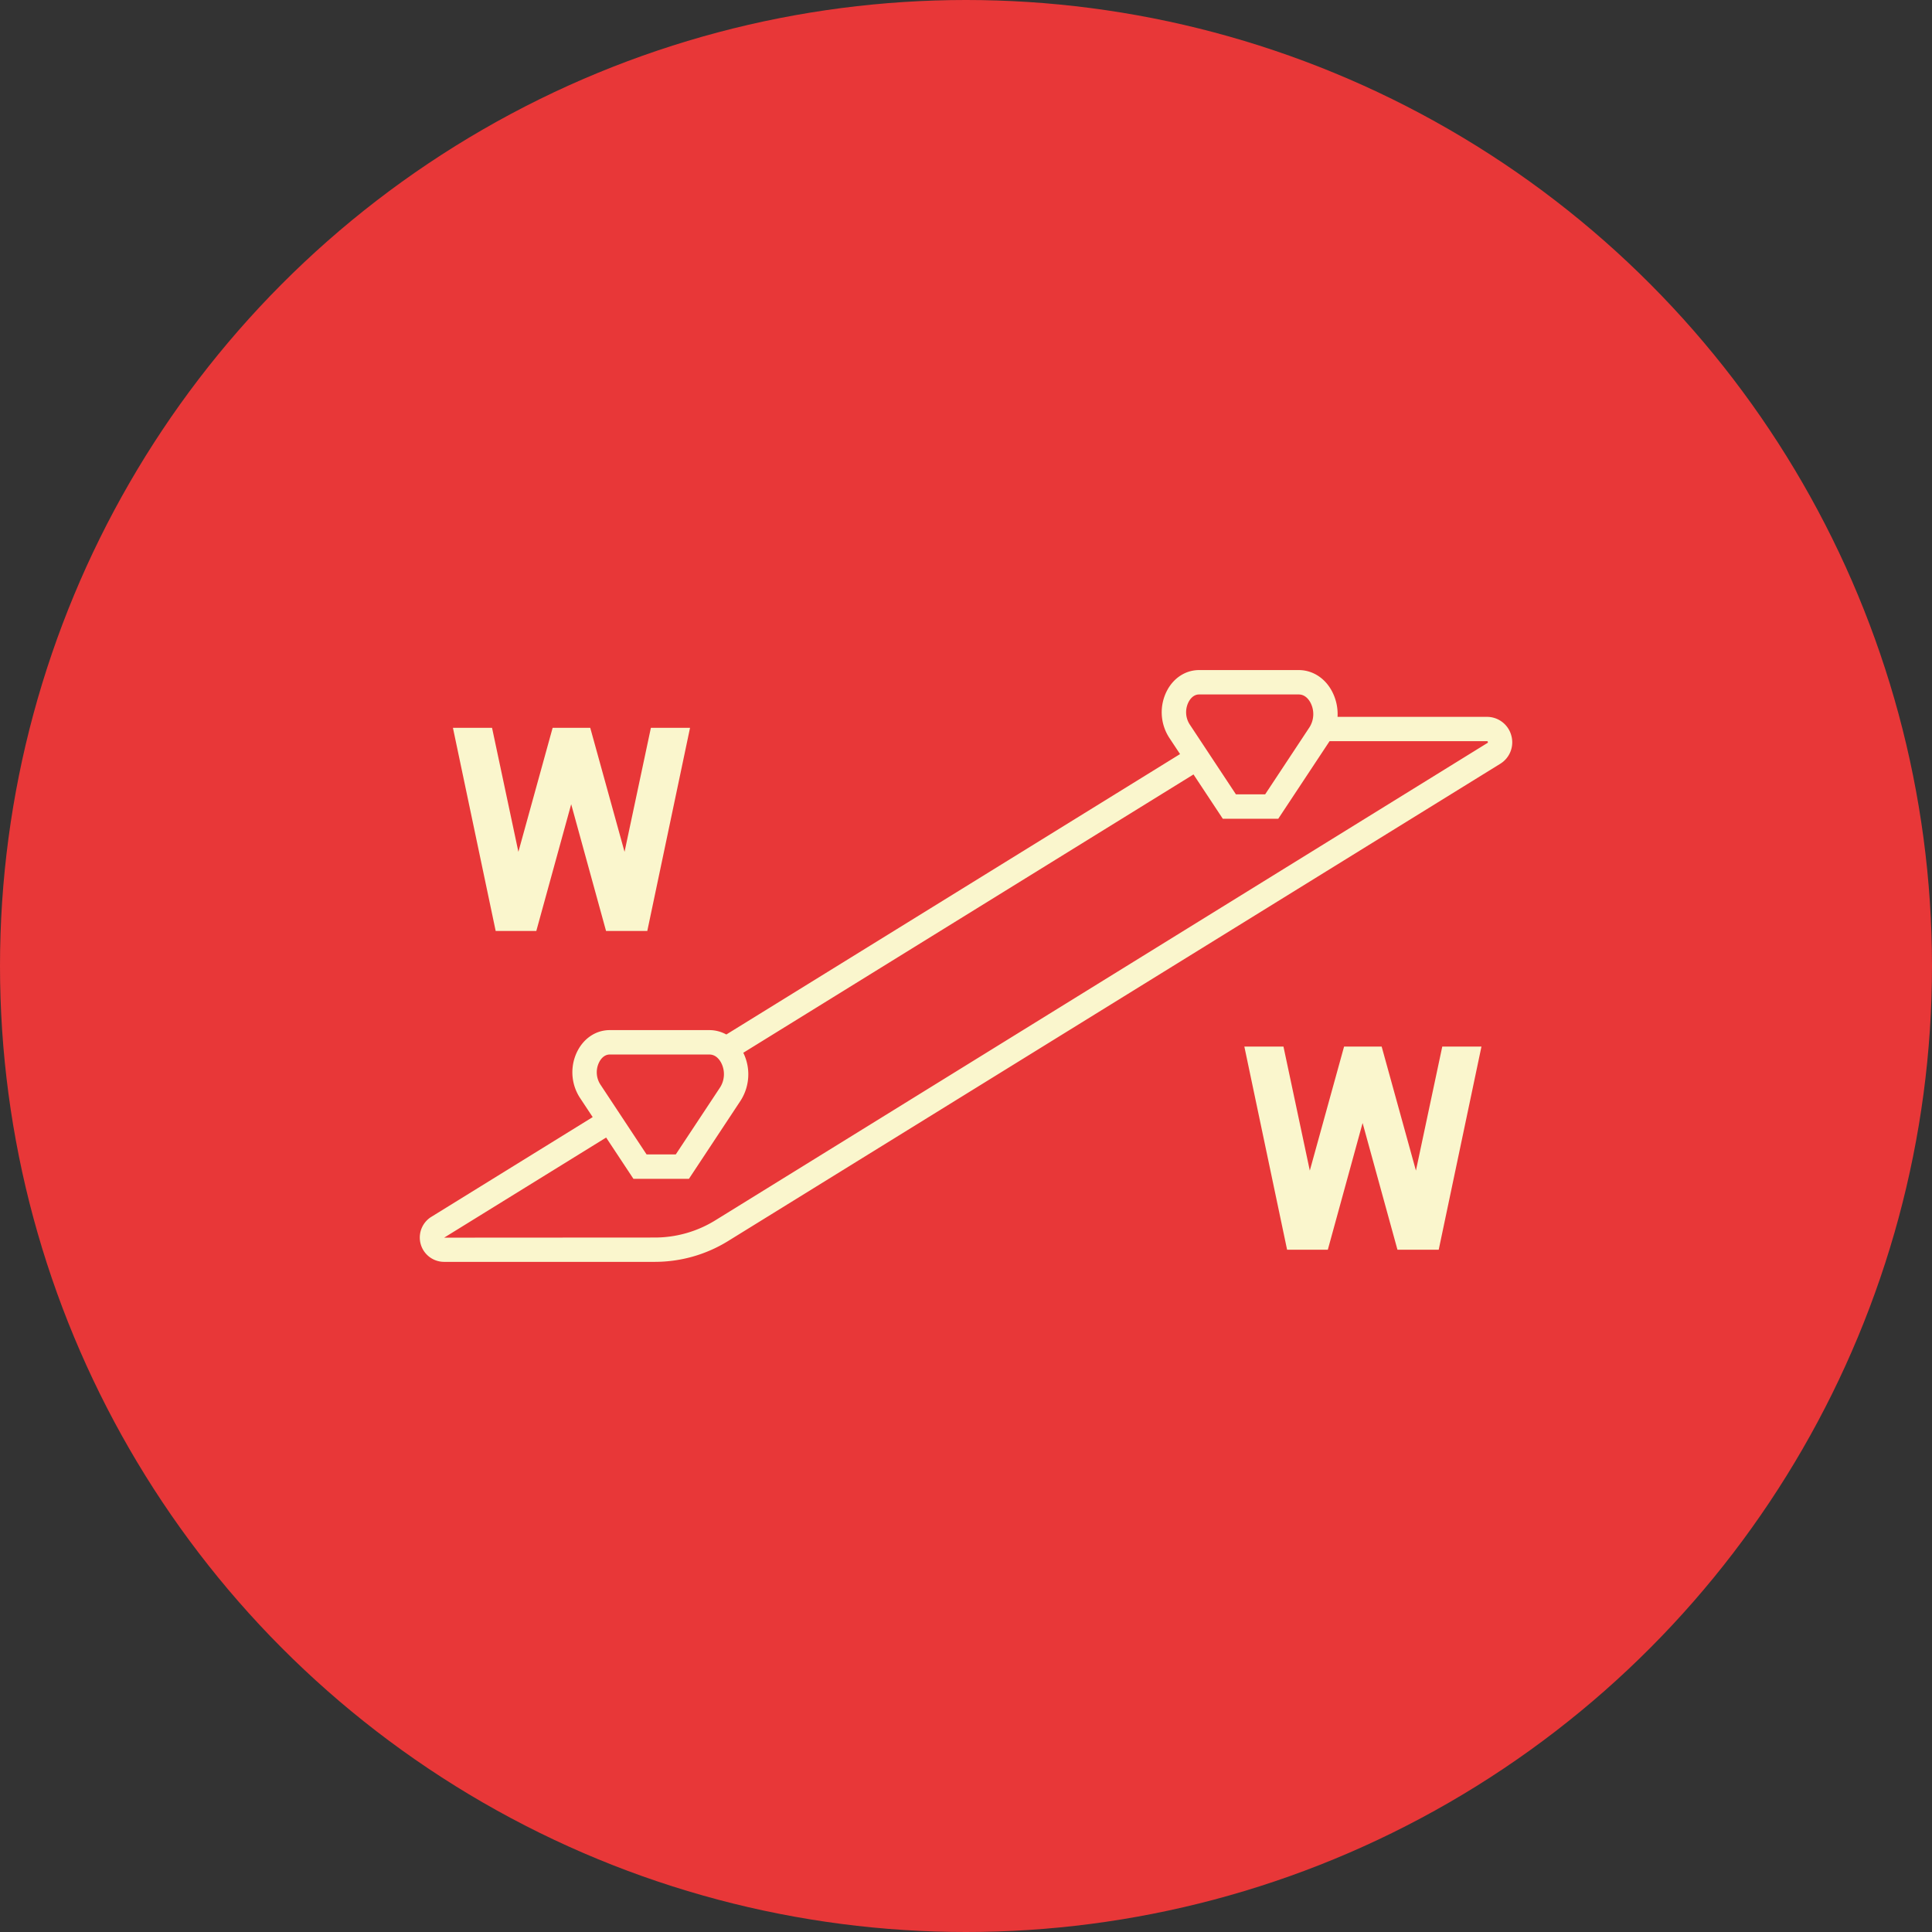 <svg id="Layer_1" data-name="Layer 1" xmlns="http://www.w3.org/2000/svg" viewBox="0 0 1100 1100"><rect x="0" y="0" width="1100" height="1100" fill="#333333" stroke="none"/><defs><style>.cls-1{fill:#e83738;}.cls-2{fill:#faf6cd;}</style></defs><circle class="cls-1" cx="550" cy="550" r="550"/><path class="cls-2" d="M860.44,418.65a14.33,14.33,0,0,0-13.9-10.5h-85a27.82,27.82,0,0,0-3.23-14.69c-4-7.48-11.08-11.95-18.87-11.95H682.71c-7.5,0-14.28,4.29-18.14,11.47a26.66,26.66,0,0,0,1.11,27l6.19,9.36L413.54,589a20,20,0,0,0-9.63-2.5H347.15c-7.49,0-14.27,4.28-18.13,11.46a26.68,26.68,0,0,0,1.11,27l7.32,11.07-91.87,56.79a13.85,13.85,0,0,0,7.28,25.63H372.79a79.36,79.36,0,0,0,41.78-11.87L854.14,434.89A14.34,14.34,0,0,0,860.44,418.65ZM676.8,399.55c.84-1.55,2.72-4.15,5.91-4.15h56.76c3.61,0,5.71,2.9,6.64,4.63a14.07,14.07,0,0,1-.51,14l-25.27,38.23H703.68l-26.41-39.95A12.81,12.81,0,0,1,676.8,399.55Zm-335.55,205c.84-1.55,2.71-4.15,5.9-4.15h56.76c3.62,0,5.72,2.9,6.65,4.63a14.07,14.07,0,0,1-.51,14l-25.28,38.23H368.12l-26.4-39.95A12.79,12.79,0,0,1,341.25,604.57Zm505.58-181.5L407.26,694.81a65.46,65.46,0,0,1-34.47,9.79l-119.91.07,92.23-57,15.55,23.52h31.58l29.39-44.47a27.81,27.81,0,0,0,1.57-27.32L679.53,440.93l16.68,25.23h31.58L757,422h89.58c.25,0,.42,0,.54.41S847,423,846.83,423.07Z"/><path class="cls-2" d="M392.88,414.39,368.54,530.06H345.06l-19.85-72.17-19.86,72.17H282.22L257.88,414.39h22.27l15,70.61,19.5-70.61h21.41L355.59,485l15-70.61Z"/><path class="cls-2" d="M843.48,595.88,819.14,711.55H795.66l-19.85-72.16L756,711.55H732.82L708.48,595.88h22.27l15,70.61,19.51-70.61h21.4l19.51,70.61,15-70.61Z"/></svg>